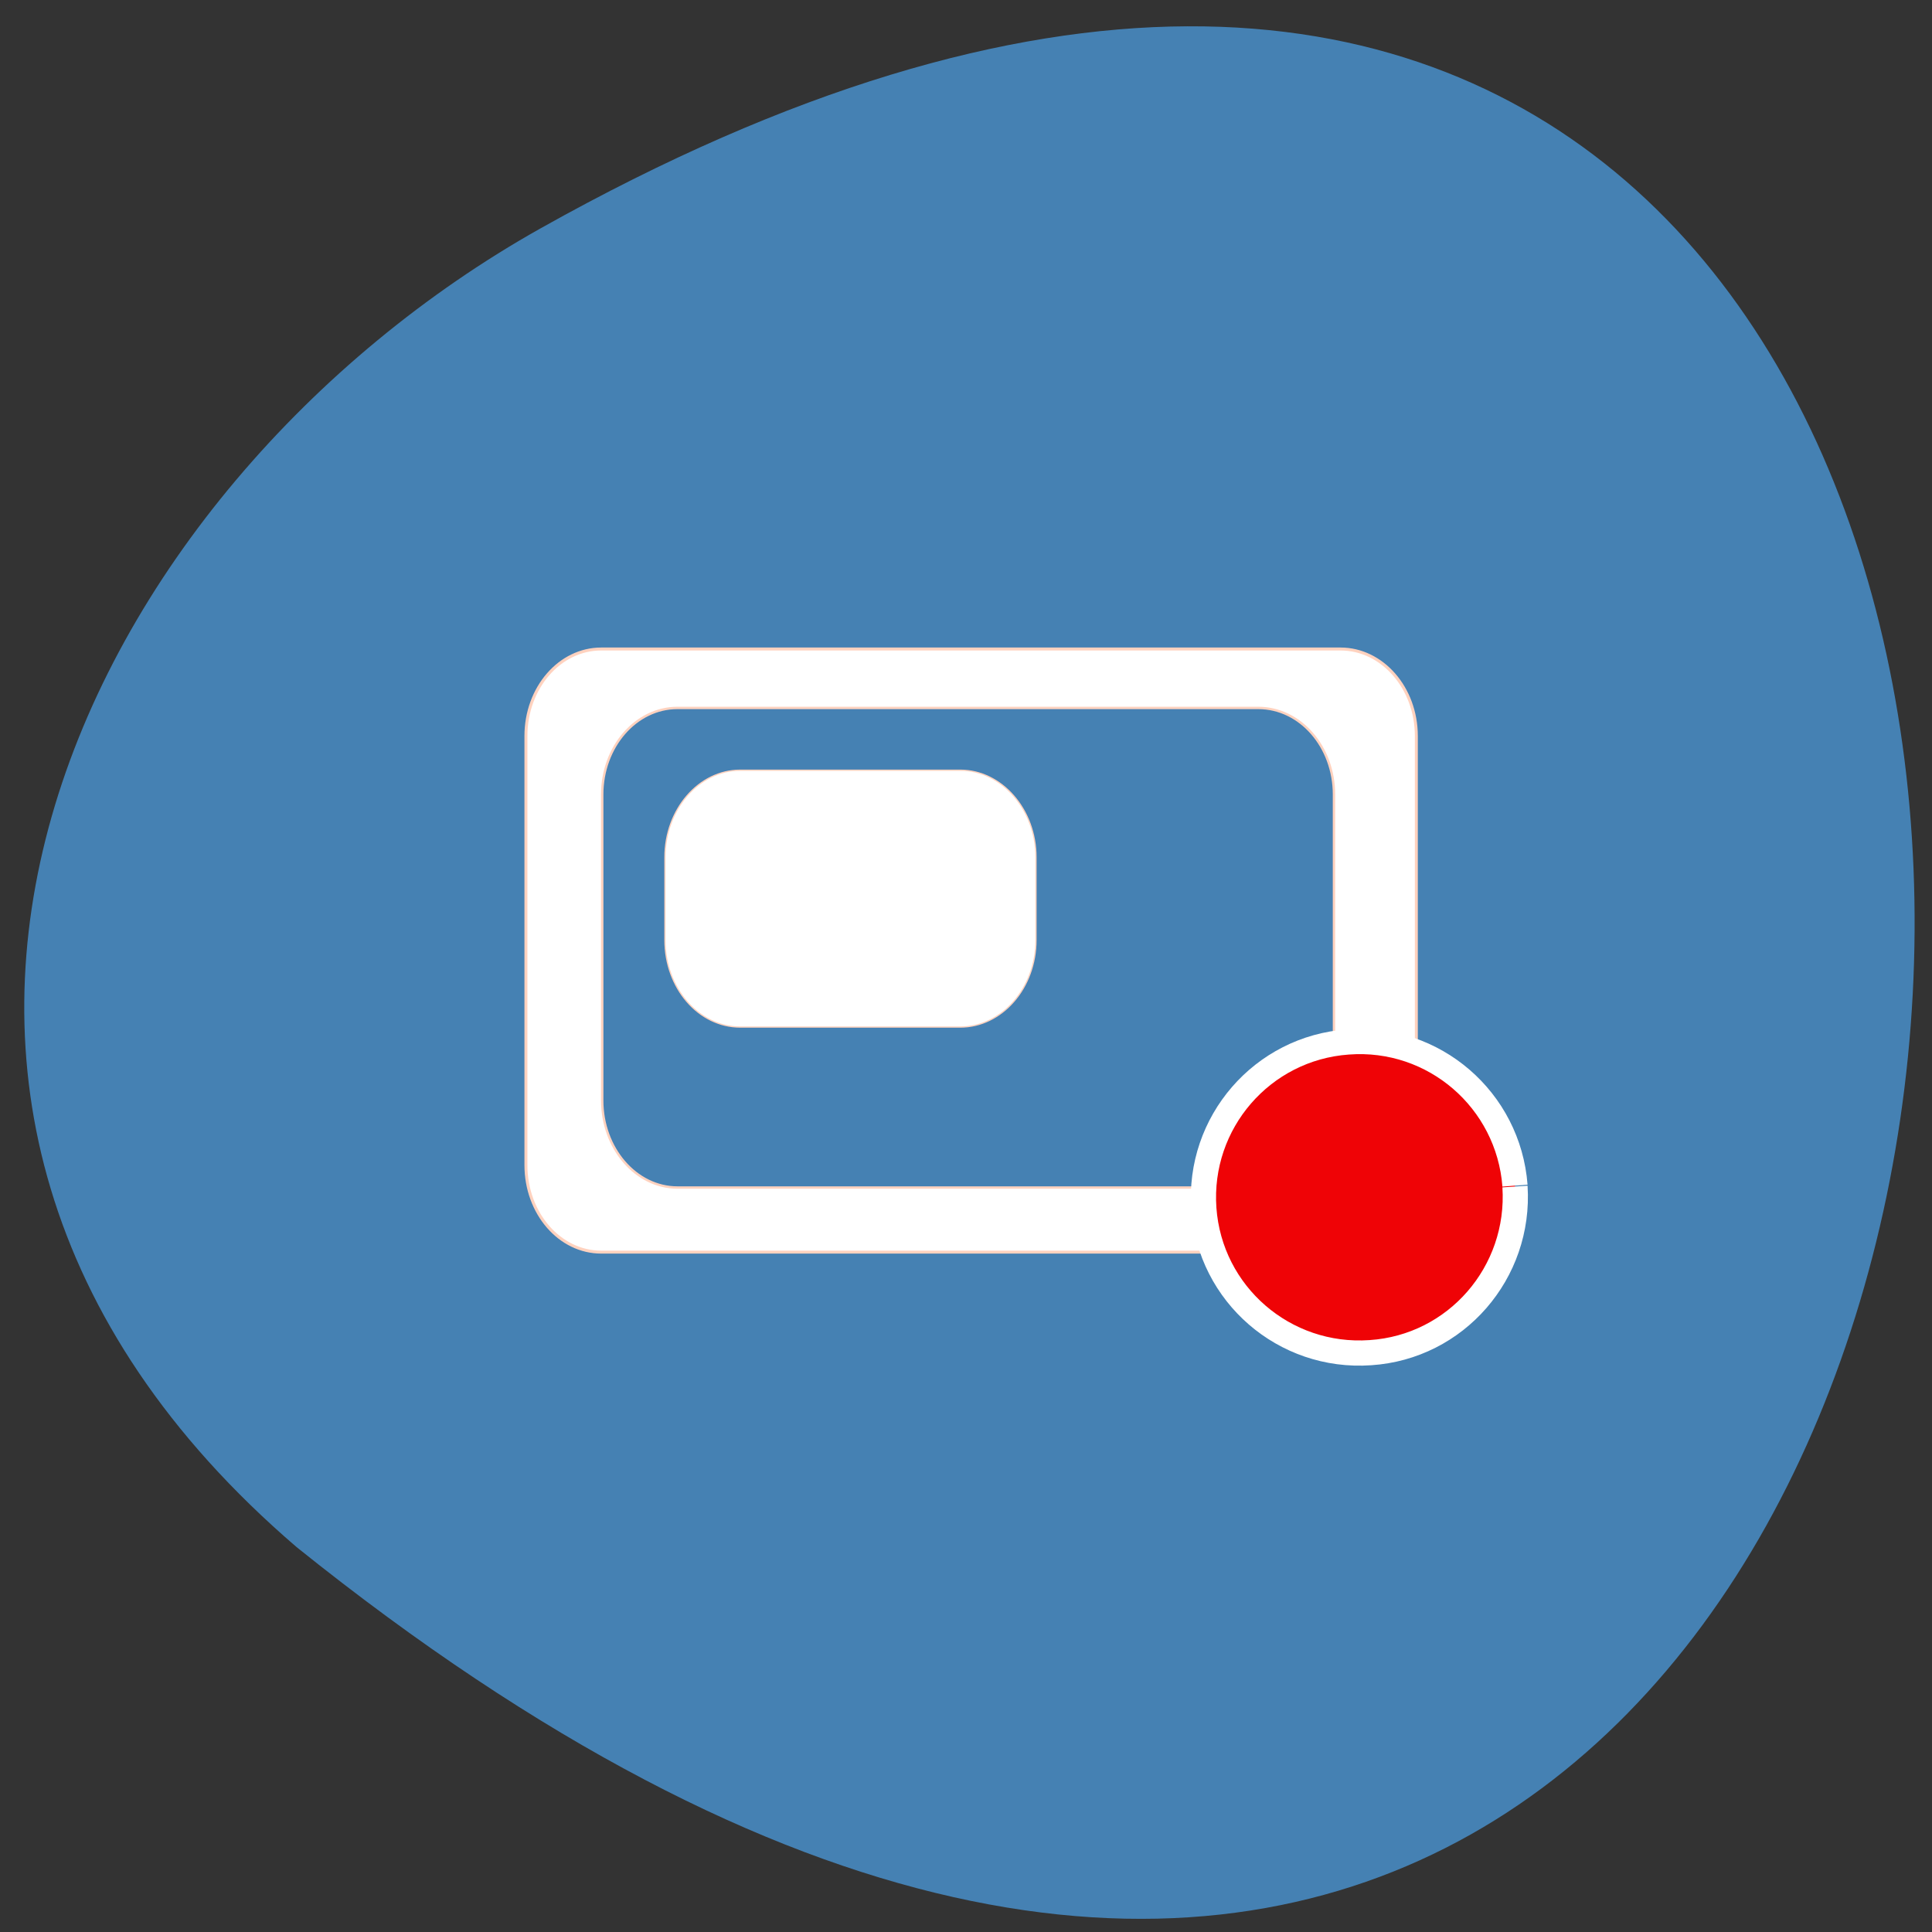<svg xmlns="http://www.w3.org/2000/svg" viewBox="0 0 16 16"><rect x="0" y="0" width="16" height="16" fill="#333333" stroke="none"/><path d="m 2.457 12.813 c 16.258 13.06 18.652 -20.25 2.02 -10.922 c -3.793 2.129 -6.332 7.223 -2.02 10.922" fill="#4581b3"/><g stroke="#ffd2bf" transform="scale(0.062)"><path d="m 80.31 86.69 h 98.75 c 5.563 0 10.125 5.188 10.125 11.625 v 57.31 c 0 6.438 -4.563 11.625 -10.125 11.625 h -98.75 c -5.563 0 -10.06 -5.188 -10.06 -11.625 v -57.31 c 0 -6.438 4.5 -11.625 10.06 -11.625" fill="#fff" stroke-width="0.395"/><path d="m 90.5 94.56 h 77.56 c 5.625 0 10.125 5.188 10.125 11.563 v 40.875 c 0 6.375 -4.5 11.625 -10.125 11.625 h -77.56 c -5.563 0 -10.06 -5.25 -10.06 -11.625 v -40.875 c 0 -6.375 4.5 -11.563 10.06 -11.563" fill="#4581b3" stroke-width="0.319"/></g><path d="m 161.96 150.29 c 0.875 -11.438 10.813 -20.06 22.313 -19.19 c 11.438 0.813 20.06 10.75 19.25 22.25 c -0.813 11.438 -10.75 20.06 -22.25 19.25 c -11.438 -0.75 -20.06 -10.688 -19.313 -22.19" transform="matrix(-0.062 0 0 0.062 22.588 0.501)" fill="#ef0306" stroke="#fff" stroke-width="3.366"/><path d="m 98.88 102.88 h 29.375 c 5.563 0 10.125 5.25 10.125 11.625 v 11.06 c 0 6.438 -4.563 11.625 -10.125 11.625 h -29.375 c -5.563 0 -10.06 -5.188 -10.06 -11.625 v -11.06 c 0 -6.375 4.5 -11.625 10.06 -11.625" transform="scale(0.062)" fill="#fff" stroke="#ffd2bf" stroke-width="0.166"/></svg>